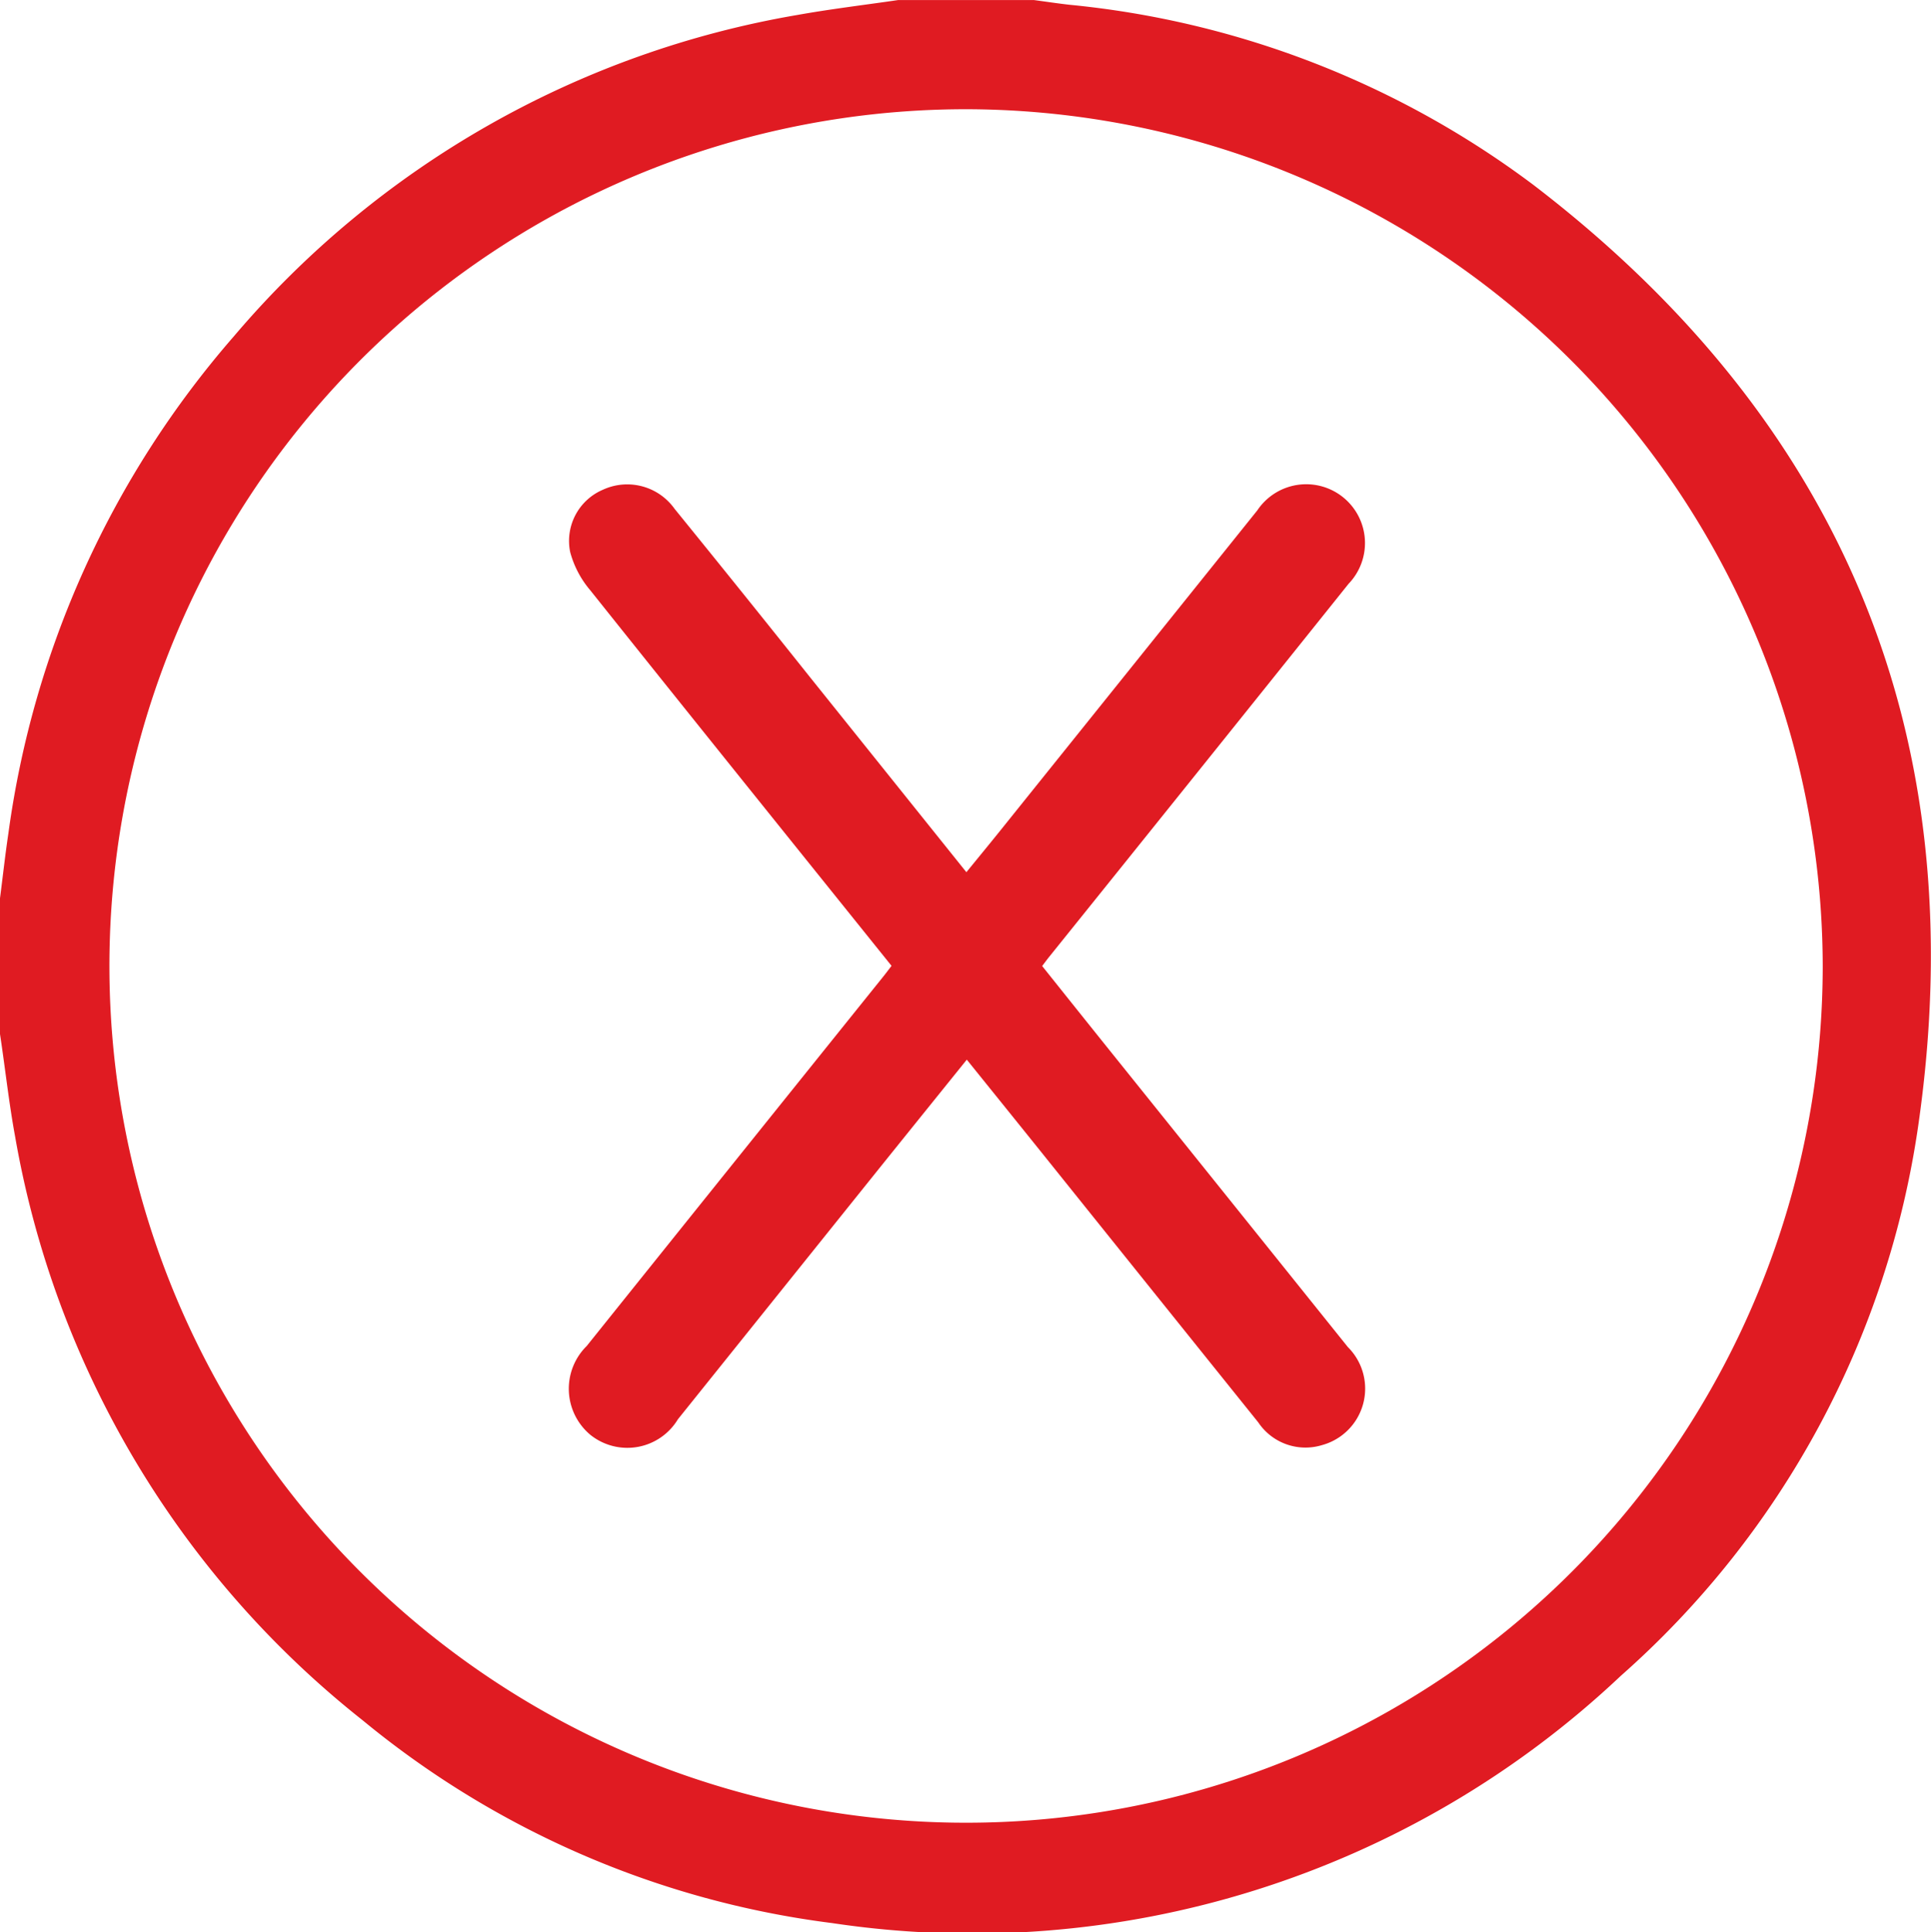 <svg id="Group_42422" data-name="Group 42422" xmlns="http://www.w3.org/2000/svg" xmlns:xlink="http://www.w3.org/1999/xlink" width="37.148" height="37.167" viewBox="0 0 37.148 37.167">
  <defs>
    <clipPath id="clip-path">
      <rect id="Rectangle_9280" data-name="Rectangle 9280" width="37.148" height="37.168" fill="#e01b22"/>
    </clipPath>
  </defs>
  <g id="Group_21898" data-name="Group 21898">
    <path id="Path_16065" data-name="Path 16065" d="M97.959,87.358c-1.948-2.424-3.877-4.819-5.794-7.222a1.889,1.889,0,0,1-.387-.735,1.07,1.07,0,0,1,.63-1.2,1.117,1.117,0,0,1,1.378.367q1.3,1.6,2.589,3.218L99.4,85.558c.284-.348.55-.671.812-1q2.393-2.979,4.785-5.96a1.131,1.131,0,1,1,1.756,1.412q-2.883,3.6-5.775,7.195c-.032.04-.062.082-.12.158.434.543.873,1.093,1.313,1.641q2.285,2.844,4.568,5.689a1.126,1.126,0,0,1-.5,1.886,1.092,1.092,0,0,1-1.224-.438q-2.08-2.588-4.157-5.177c-.473-.589-.947-1.176-1.45-1.8-.59.732-1.153,1.43-1.715,2.129L93.85,96.082a1.136,1.136,0,0,1-1.682.3,1.154,1.154,0,0,1-.072-1.71q2.849-3.553,5.7-7.1c.048-.059.093-.12.16-.207" transform="translate(-80.809 -68.781)" fill="#e01b22"/>
    <g id="Group_21899" data-name="Group 21899">
      <g id="Group_21898-2" data-name="Group 21898" clip-path="url(#clip-path)">
        <path id="Path_16066" data-name="Path 16066" d="M17.278,0h2.613c.225.03.45.064.676.09a17.72,17.72,0,0,1,8.938,3.47c5.969,4.572,8.47,10.639,7.4,18.074a17.434,17.434,0,0,1-5.724,10.6A18.172,18.172,0,0,1,16.006,36.99a17.685,17.685,0,0,1-9.029-3.9A18.306,18.306,0,0,1,.29,21.856C.17,21.205.1,20.546,0,19.89V17.277c.054-.417.1-.836.162-1.252A18.3,18.3,0,0,1,4.5,6.467,18.239,18.239,0,0,1,15.351.285C15.99.171,16.636.094,17.278,0m1.329,2.1A16.48,16.48,0,1,0,35.065,18.6,16.509,16.509,0,0,0,18.607,2.1" transform="translate(0 0.001)" fill="#e01b22"/>
      </g>
    </g>
  </g>
</svg>
